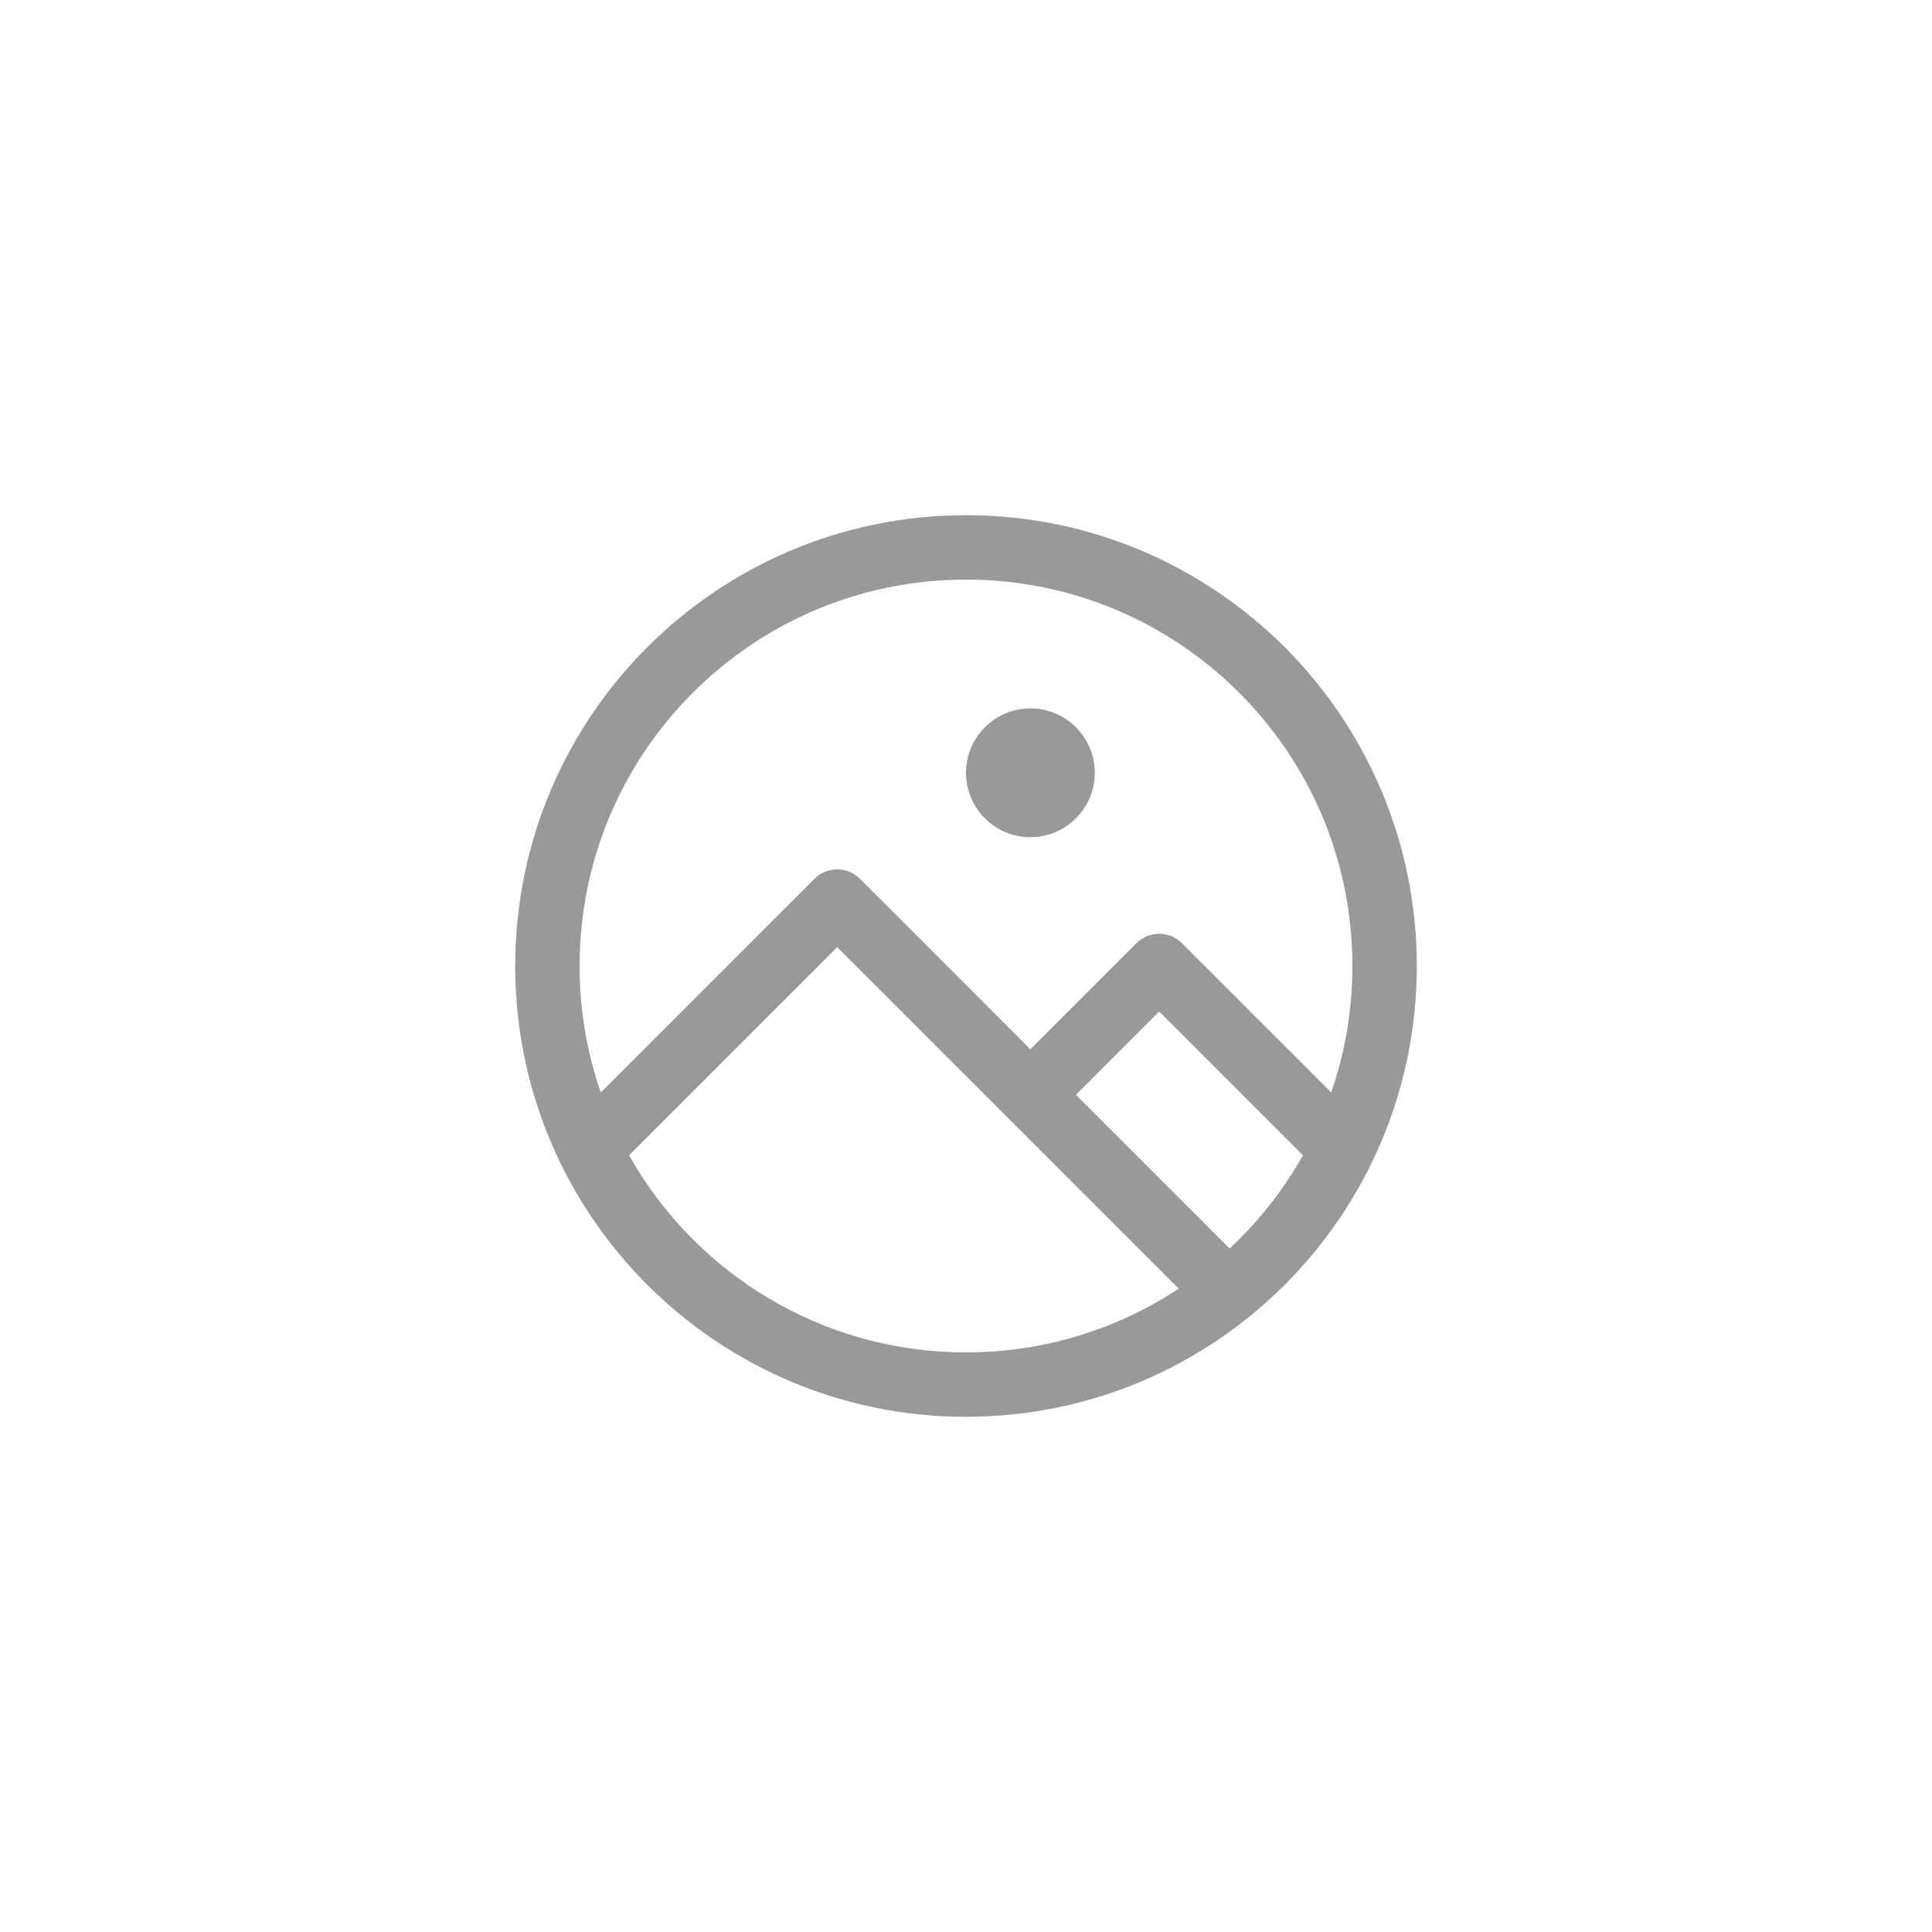 <svg width="30" height="30" viewBox="0 0 30 30" fill="none" xmlns="http://www.w3.org/2000/svg">
<path d="M17 12C17 12.552 16.552 13 16 13C15.448 13 15 12.552 15 12C15 11.448 15.448 11 16 11C16.552 11 17 11.448 17 12Z" fill="#999999"/>
<path fill-rule="evenodd" clip-rule="evenodd" d="M15 21C16.22 21 17.355 20.636 18.303 20.01L13 14.707L9.768 17.939C10.796 19.766 12.754 21 15 21ZM19.094 19.387C19.543 18.967 19.928 18.479 20.232 17.939L18 15.707L16.707 17L19.094 19.387ZM15 22C18.866 22 22 18.866 22 15C22 11.134 18.866 8 15 8C11.134 8 8 11.134 8 15C8 18.866 11.134 22 15 22ZM21 15C21 11.686 18.314 9 15 9C11.686 9 9 11.686 9 15C9 15.688 9.116 16.349 9.329 16.964L12.646 13.646C12.842 13.451 13.158 13.451 13.354 13.646L16 16.293L17.646 14.646C17.842 14.451 18.158 14.451 18.354 14.646L20.671 16.964C20.884 16.349 21 15.688 21 15Z" fill="#999999"/>
</svg>
